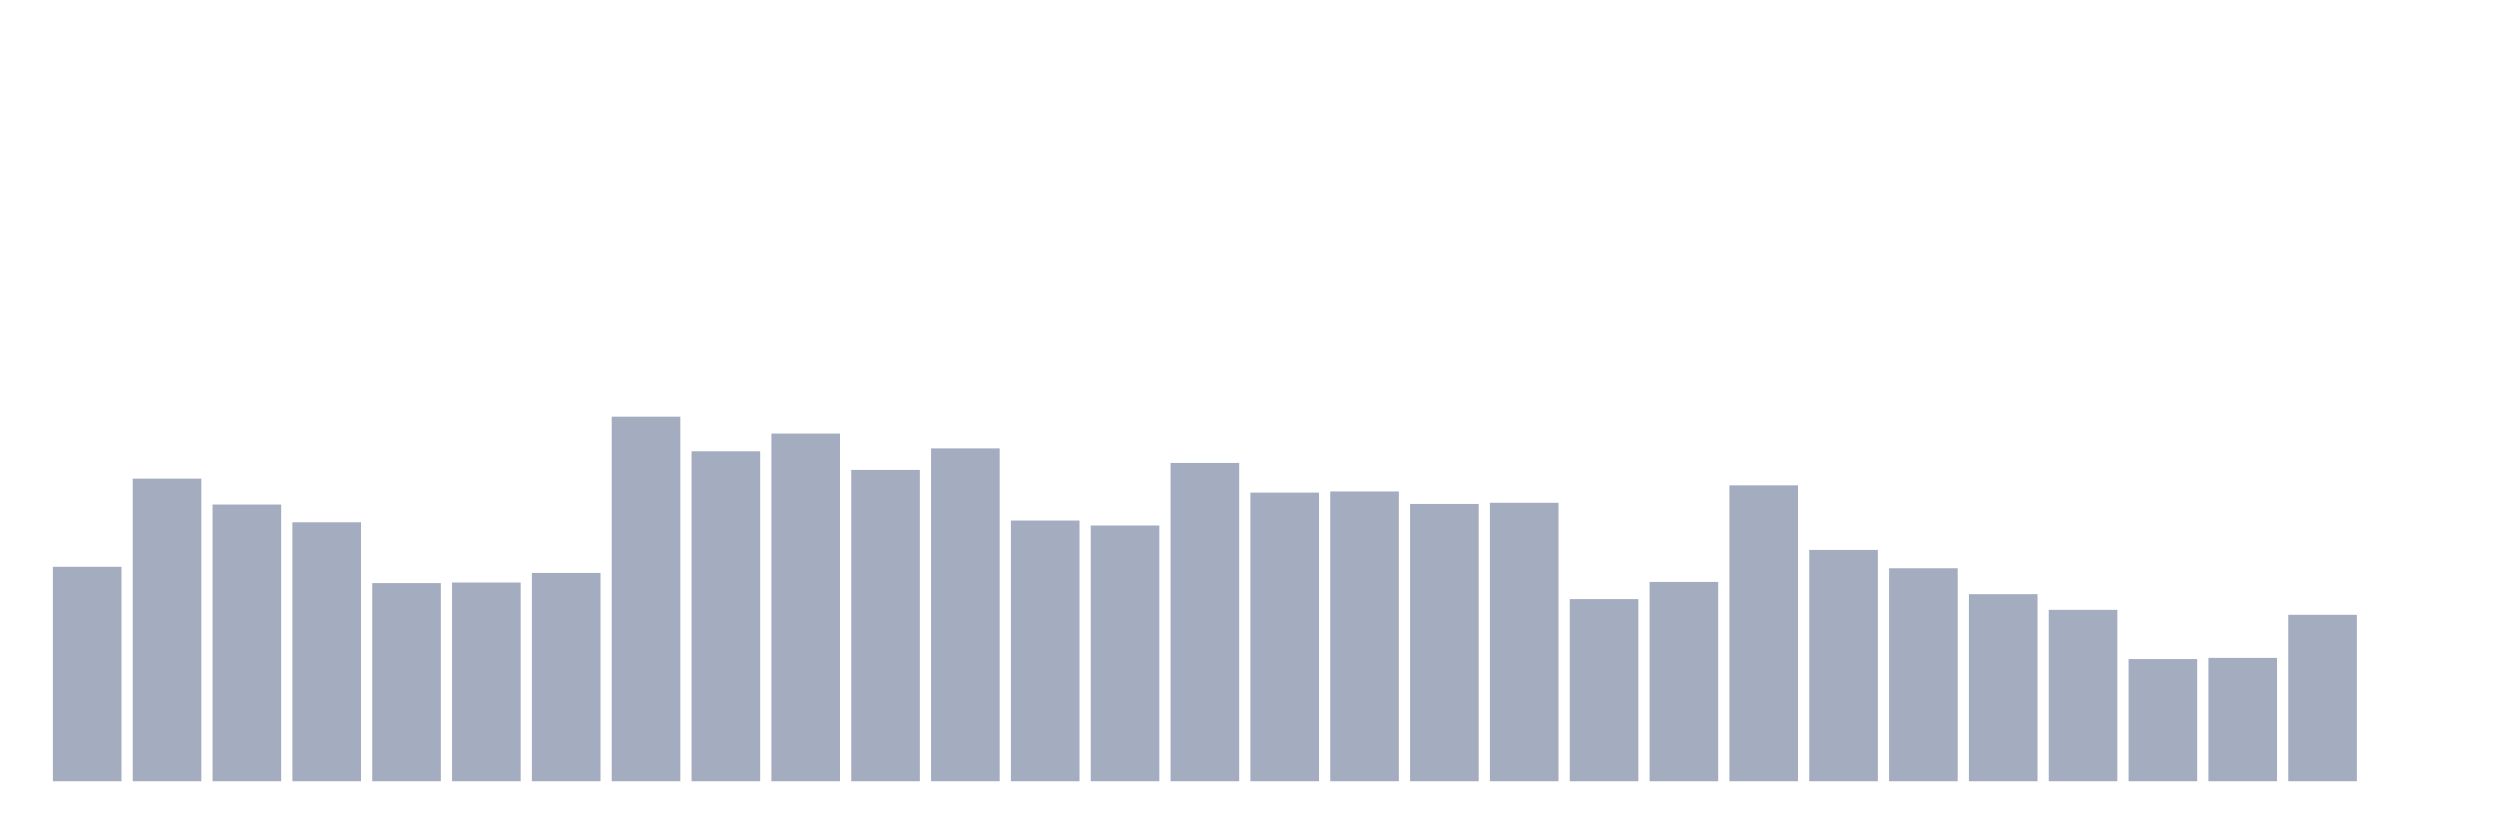 <svg xmlns="http://www.w3.org/2000/svg" viewBox="0 0 480 160"><g transform="translate(10,10)"><rect class="bar" x="0.153" width="13.175" y="98.827" height="41.173" fill="rgb(164,173,192)"></rect><rect class="bar" x="15.482" width="13.175" y="81.899" height="58.101" fill="rgb(164,173,192)"></rect><rect class="bar" x="30.81" width="13.175" y="86.872" height="53.128" fill="rgb(164,173,192)"></rect><rect class="bar" x="46.138" width="13.175" y="90.279" height="49.721" fill="rgb(164,173,192)"></rect><rect class="bar" x="61.466" width="13.175" y="101.955" height="38.045" fill="rgb(164,173,192)"></rect><rect class="bar" x="76.794" width="13.175" y="101.844" height="38.156" fill="rgb(164,173,192)"></rect><rect class="bar" x="92.123" width="13.175" y="100" height="40" fill="rgb(164,173,192)"></rect><rect class="bar" x="107.451" width="13.175" y="70" height="70" fill="rgb(164,173,192)"></rect><rect class="bar" x="122.779" width="13.175" y="76.648" height="63.352" fill="rgb(164,173,192)"></rect><rect class="bar" x="138.107" width="13.175" y="73.24" height="66.76" fill="rgb(164,173,192)"></rect><rect class="bar" x="153.436" width="13.175" y="80.223" height="59.777" fill="rgb(164,173,192)"></rect><rect class="bar" x="168.764" width="13.175" y="76.089" height="63.911" fill="rgb(164,173,192)"></rect><rect class="bar" x="184.092" width="13.175" y="89.944" height="50.056" fill="rgb(164,173,192)"></rect><rect class="bar" x="199.42" width="13.175" y="90.894" height="49.106" fill="rgb(164,173,192)"></rect><rect class="bar" x="214.748" width="13.175" y="78.883" height="61.117" fill="rgb(164,173,192)"></rect><rect class="bar" x="230.077" width="13.175" y="84.581" height="55.419" fill="rgb(164,173,192)"></rect><rect class="bar" x="245.405" width="13.175" y="84.358" height="55.642" fill="rgb(164,173,192)"></rect><rect class="bar" x="260.733" width="13.175" y="86.76" height="53.24" fill="rgb(164,173,192)"></rect><rect class="bar" x="276.061" width="13.175" y="86.536" height="53.464" fill="rgb(164,173,192)"></rect><rect class="bar" x="291.39" width="13.175" y="105.028" height="34.972" fill="rgb(164,173,192)"></rect><rect class="bar" x="306.718" width="13.175" y="101.732" height="38.268" fill="rgb(164,173,192)"></rect><rect class="bar" x="322.046" width="13.175" y="83.184" height="56.816" fill="rgb(164,173,192)"></rect><rect class="bar" x="337.374" width="13.175" y="95.587" height="44.413" fill="rgb(164,173,192)"></rect><rect class="bar" x="352.702" width="13.175" y="99.106" height="40.894" fill="rgb(164,173,192)"></rect><rect class="bar" x="368.031" width="13.175" y="104.078" height="35.922" fill="rgb(164,173,192)"></rect><rect class="bar" x="383.359" width="13.175" y="107.095" height="32.905" fill="rgb(164,173,192)"></rect><rect class="bar" x="398.687" width="13.175" y="116.536" height="23.464" fill="rgb(164,173,192)"></rect><rect class="bar" x="414.015" width="13.175" y="116.313" height="23.687" fill="rgb(164,173,192)"></rect><rect class="bar" x="429.344" width="13.175" y="108.045" height="31.955" fill="rgb(164,173,192)"></rect><rect class="bar" x="444.672" width="13.175" y="140" height="0" fill="rgb(164,173,192)"></rect></g></svg>